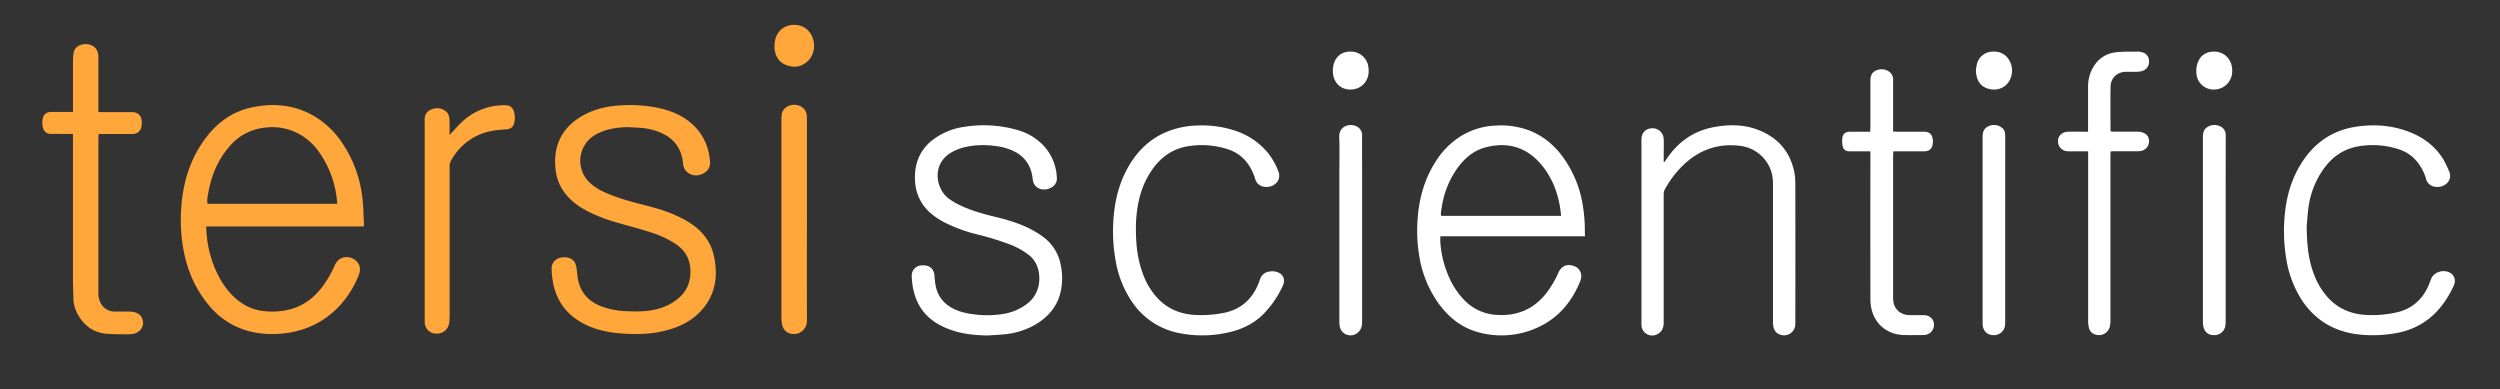 <svg id="Layer_1" data-name="Layer 1" xmlns="http://www.w3.org/2000/svg" viewBox="0 0 1751.16 272.64"><rect x="0" y="0" width="1751.16" height="272.64" fill="#333333" stroke="none"/><defs><style>.cls-1{fill:#fff;}.cls-2{fill:#ffa73a;}</style></defs><title>Tersi-logo-orange-white</title><path class="cls-1" d="M1110.21,165.49H1008.92c0,1.56-.1,3,0,4.35a71.5,71.5,0,0,0,7.18,26.68,54,54,0,0,0,9.27,13.35,33.78,33.78,0,0,0,21.94,10.61c14.94,1.3,27.12-3.72,36.28-15.72a71.66,71.66,0,0,0,7.47-12.55c.24-.51.45-1,.69-1.53,2.68-5.61,7.69-6,12.29-3.66a7.49,7.49,0,0,1,3.53,7.36,10.76,10.76,0,0,1-.66,2.55c-6.67,16.46-17.85,28.48-34.81,34.49a60.76,60.76,0,0,1-35.19,1.67c-12.53-3-22.07-10.53-29.48-20.89a77.91,77.91,0,0,1-13.25-32.59,107.05,107.05,0,0,1-1.31-24.38c.83-14.75,4.39-28.71,12.31-41.36a56.68,56.68,0,0,1,17.71-18.29,50.56,50.56,0,0,1,25.63-7.65,55.8,55.8,0,0,1,23,3.59c10.07,4,17.86,10.79,24,19.53a78.43,78.43,0,0,1,13.1,32.4,105.33,105.33,0,0,1,1.5,19.34C1110.21,163.58,1110.21,164.37,1110.21,165.49Zm-16.87-14.26a4.92,4.92,0,0,0,.12-.8c-.28-2.05-.5-4.12-.86-6.17-1.93-10.82-6-20.74-13.15-29.16-10.3-12.1-23.39-15.86-38.65-11.94-8.42,2.16-14.72,7.48-19.76,14.39a62.25,62.25,0,0,0-11.12,27.51c-.32,2-.93,4-.43,6.17Z"/><path class="cls-1" d="M691.79,235c-8.53-.19-17-.91-25.06-3.7a54.36,54.36,0,0,1-10-4.51c-10.65-6.34-16.16-16-17.69-28.17a45.93,45.93,0,0,1-.41-5.49,7.09,7.09,0,0,1,6.84-7.22,12.89,12.89,0,0,1,3.57.19c3.43.8,5.28,3.41,5.56,7.19a49.93,49.93,0,0,0,1,7.82c1.61,6.87,5.8,11.81,12,15,5,2.56,10.38,3.63,15.88,4.21a69.21,69.21,0,0,0,19.12-.39A37,37,0,0,0,720,212.36c8.49-6.83,9.48-18,6.49-25.9a18.53,18.53,0,0,0-6-8,53.52,53.52,0,0,0-14.3-7.68A204.38,204.38,0,0,0,683.74,164a107.24,107.24,0,0,1-20.9-7.58A52.12,52.12,0,0,1,652,149.41a31.16,31.16,0,0,1-11-22.15,37.49,37.49,0,0,1,1.07-12.61,30.94,30.94,0,0,1,12.15-17.31A46.37,46.37,0,0,1,674.47,89,85.85,85.85,0,0,1,712,90.87a40.28,40.28,0,0,1,18.49,10.63,35,35,0,0,1,9.79,22.86,7.06,7.06,0,0,1-4.24,7.18,9.49,9.49,0,0,1-6.95.9,7.35,7.35,0,0,1-5.63-6.41c-.2-1.42-.38-2.85-.69-4.25A22.37,22.37,0,0,0,710.3,106a39.34,39.34,0,0,0-12.84-3.69,61,61,0,0,0-19.81.35,37.78,37.78,0,0,0-10.36,3.63c-15,7.88-12,25.62-3.07,32.53a45.13,45.13,0,0,0,8,4.83c7.8,3.77,16.11,6.09,24.5,8.14s16.54,4.36,24.22,8.2a67.69,67.69,0,0,1,9.42,5.68,31.6,31.6,0,0,1,12.75,20.44,43.73,43.73,0,0,1-.39,19.25c-2.66,10.25-9.29,17.33-18.24,22.44a53.37,53.37,0,0,1-20.71,6.34C699.78,234.57,695.77,234.7,691.79,235Z"/><path class="cls-1" d="M1165.86,113.52c.49-.69,1-1.37,1.46-2.08,7.89-11.88,18.7-19.57,32.76-22.32,10.43-2,20.89-2.1,31,1.69,13.87,5.23,22.75,15,25.77,29.74a42.33,42.33,0,0,1,.72,8.34q.06,48.35,0,96.7a19.23,19.23,0,0,1-.08,2.15,7.83,7.83,0,0,1-10.56,6.64c-3.15-1-4.46-3.46-4.9-6.49a25.25,25.25,0,0,1-.11-3.59q0-47.16,0-94.3a37.08,37.08,0,0,0-.72-8.09,26.11,26.11,0,0,0-22.24-19.74c-14.58-1.85-27.35,2.24-38.31,12A69.77,69.77,0,0,0,1166,133a7.5,7.5,0,0,0-.65,3.44q0,40.08,0,80.14c0,3.28,0,6.56,0,9.84-.09,4.17-2.18,7.08-5.76,8.22a7.45,7.45,0,0,1-9.75-6.42,21.13,21.13,0,0,1-.06-2.39V98.91c0-.32,0-.64,0-1,0-4.91,3-8,7.59-8.06a7.79,7.79,0,0,1,8,7.85c.11,3.92,0,7.84,0,11.76v3.81Z"/><path class="cls-1" d="M795.67,160.58c0,11.3,1.22,21.49,4.92,31.27a49.17,49.17,0,0,0,11.21,18c6.52,6.46,14.45,9.76,23.52,10.65a79.67,79.67,0,0,0,20-1c13-2,21.76-9.33,26.45-21.57.31-.83.61-1.65.91-2.48,1.23-3.4,3.77-5,7.25-5.35a10.55,10.55,0,0,1,5.62.84,6.28,6.28,0,0,1,3.47,8,8.82,8.82,0,0,1-.41,1.12,69.52,69.52,0,0,1-13.95,20.23c-7,6.88-15.61,10.77-25.09,12.75a82.18,82.18,0,0,1-33.57.29,51.6,51.6,0,0,1-33.37-22.35,73.1,73.1,0,0,1-11.11-28.11,114,114,0,0,1-1.78-25.55c.56-14.4,3.49-28.2,10.82-40.82,6.68-11.52,15.88-20.16,28.5-24.86A60.81,60.81,0,0,1,839,87.91a73.67,73.67,0,0,1,26.88,3.87,49.94,49.94,0,0,1,22.7,15.86,49.45,49.45,0,0,1,6.76,12.09c2.41,5.76-1.66,10.7-7.32,11.2-3.42.3-7.63-1-8.92-5.93a29.51,29.51,0,0,0-2.2-5.56c-3.65-7.37-9.26-12.56-17.2-15a59.11,59.11,0,0,0-28-1.93c-9.94,1.74-17.71,7-23.69,15a60.29,60.29,0,0,0-10.36,23.26A88.61,88.61,0,0,0,795.67,160.58Z"/><path class="cls-1" d="M1615.75,158.82c.17,13.25,1.32,23.61,5.18,33.51a50.73,50.73,0,0,0,9.57,15.95c6.71,7.4,15.13,11.26,25,12.18A76.09,76.09,0,0,0,1677.9,219c11.22-2.3,18.87-8.92,23.35-19.35.59-1.39,1.09-2.83,1.64-4.24,2.17-5.55,10.27-7.33,14.71-3.31a6.82,6.82,0,0,1,1.24,7.78c-8.51,18.72-22.15,31-43.15,33.89a90.14,90.14,0,0,1-25.09.32c-16.81-2.35-29.91-10.6-39-25.05a75.71,75.71,0,0,1-10.23-28.2,117.54,117.54,0,0,1-1.29-26.29c.85-14.41,4.26-28.11,12.09-40.44,8.93-14,21.46-22.8,38-25.33,13.11-2,26-1,38.37,4,9.52,3.84,17.35,9.89,22.82,18.67a78.14,78.14,0,0,1,4.08,8.38c2.66,5.66-1.77,10.67-7.34,11.11-3.64.28-7.72-1.28-8.87-6a25.77,25.77,0,0,0-2-5.12c-3.69-7.66-9.46-13-17.67-15.49a59.16,59.16,0,0,0-27.72-1.8c-10.13,1.79-18,7.21-24,15.44a60.5,60.5,0,0,0-10.82,27.11C1616.31,150.51,1616,156,1615.75,158.82Z"/><path class="cls-1" d="M1462.66,106h-7.11c-2.4,0-4.8.08-7.19-.06a6.93,6.93,0,0,1-6.82-6.93c0-3.9,2.81-6.62,7.18-6.75,3.67-.11,7.35,0,11,0h2.9V89.19q0-14,0-28.07a27.14,27.14,0,0,1,2.25-11.43c3.5-7.67,9.4-12.29,17.81-13.13,5.07-.51,10.21-.33,15.32-.41a8.76,8.76,0,0,1,2.12.38,6.26,6.26,0,0,1,5.2,6.29,6.73,6.73,0,0,1-4.8,6.93,14,14,0,0,1-3.53.53c-2.56.08-5.12,0-7.68,0-6.25.09-10.8,4.17-10.92,10.38-.2,10.23-.06,20.46-.06,30.7a4.3,4.3,0,0,0,.22.74c.74,0,1.58.12,2.43.13,5.35,0,10.71,0,16.07,0a12.29,12.29,0,0,1,2.84.3c3.8.93,5.66,3.39,5.42,7a7,7,0,0,1-6.44,6.34,27.62,27.62,0,0,1-2.88.07h-15.83c-.47,0-.94.08-1.71.15-.06.94-.17,1.86-.17,2.77q0,16.92,0,33.83,0,40.9,0,81.8a16.88,16.88,0,0,1-.48,4.5,7.83,7.83,0,0,1-9.81,5.41,6.37,6.37,0,0,1-4.75-4.64,20.22,20.22,0,0,1-.57-5q0-57.57,0-115.15Z"/><path class="cls-1" d="M1310.13,106h-6c-2.88,0-5.76,0-8.63,0-2.65-.06-4.32-1.21-4.83-3.79a17.31,17.31,0,0,1-.11-5.92c.43-2.67,2.32-4,5.18-4,3.76,0,7.52,0,11.28,0H1310c.06-1.06.15-2,.15-2.89q0-15.12,0-30.24c0-.8,0-1.6,0-2.4,0-2.94.55-5.65,3.45-7.12a9.33,9.33,0,0,1,9.18.22,6.7,6.7,0,0,1,3.28,5.55,24,24,0,0,1,0,2.4V92.13c1,.05,1.83.13,2.67.13h17.76c.64,0,1.28,0,1.92,0,3,.25,4.72,1.74,5.3,4.64a11.93,11.93,0,0,1,.19,3.1c-.24,4-2.3,6-6.29,6-6.16,0-12.32,0-18.48,0h-2.88c-.07,1.18-.18,2.18-.18,3.17q0,26.88,0,53.76,0,22.42,0,44.87a20.39,20.39,0,0,0,.27,4.06c1.12,5.4,5.37,8.74,11.26,8.87,3,.07,6.08,0,9.12,0a12.3,12.3,0,0,1,2.85.26,6.53,6.53,0,0,1,5.08,6.93,7,7,0,0,1-5.86,6.63,12.88,12.88,0,0,1-2.15.15c-4.24,0-8.48.08-12.72,0-11.8-.25-20.66-7.43-23.14-18.82a34.13,34.13,0,0,1-.64-7.14q-.06-49.68,0-99.34Z"/><path class="cls-1" d="M1559,161q0,31.91,0,63.81a17.3,17.3,0,0,1-.29,3.81,7.78,7.78,0,0,1-8.08,6.11c-4.12-.1-6.58-2.25-7.31-6.49a16,16,0,0,1-.26-2.85q0-64.65,0-129.3c0-2.94.57-5.54,3.3-7.24a9.31,9.31,0,0,1,10,.34,6.5,6.5,0,0,1,2.67,4.89c.09.95,0,1.91,0,2.87Q1559,129,1559,161Z"/><path class="cls-1" d="M954.11,160.75q0,32.38,0,64.77c0,2.85-.62,5.36-2.86,7.31a7.68,7.68,0,0,1-12.82-4.26,16.81,16.81,0,0,1-.25-3.33q0-51.93,0-103.87c0-8.48.22-17-.09-25.43-.25-6.93,6.11-9.67,11.34-7.75a6.69,6.69,0,0,1,4.65,6.11c.08,1,0,1.92,0,2.88Q954.12,129,954.11,160.75Z"/><path class="cls-1" d="M1404.56,160.93v63.32c0,1,0,2.08-.06,3.12a7.78,7.78,0,0,1-7.9,7.4c-4.45,0-7.35-2.58-7.8-7.08-.07-.71-.06-1.43-.06-2.15q0-64.77,0-129.53c0-3.1.64-5.73,3.56-7.29a8.86,8.86,0,0,1,9.53.45,5.7,5.7,0,0,1,2.67,4.6c.07,1.12.09,2.24.09,3.35Z"/><path class="cls-1" d="M1384,49.48a42.56,42.56,0,0,1,.69-4.24,11.36,11.36,0,0,1,10.5-9.05c5.49-.5,10.12,1.75,12.65,6.81a14,14,0,0,1,1.23,9.34c-2,9.48-11,12.33-18.12,9.15-4.53-2-6.4-6-6.8-10.79,0-.4,0-.8,0-1.2Z"/><path class="cls-1" d="M1538.33,49.63c.18-1.34.25-2.71.56-4,1.49-6.15,5.86-9.54,12.1-9.48A12.34,12.34,0,0,1,1563.2,46c1,4.73.21,9.06-3.08,12.74a13,13,0,0,1-14.12,3.1,12.09,12.09,0,0,1-7.52-11c0-.4,0-.8,0-1.2Z"/><path class="cls-1" d="M933.48,49.3a38.28,38.28,0,0,1,.64-4c1.52-5.9,5.82-9.39,12.57-9.16a12.31,12.31,0,0,1,11.76,10.42c.61,3.81.25,7.48-2,10.78-3.17,4.57-8.75,6.45-14.45,4.82-4.69-1.33-8-5.81-8.31-11.16,0-.56,0-1.12,0-1.68Z"/><path class="cls-2" d="M387.51,198.68c2.55,12.4,9.49,21.62,20.64,27.67,8.49,4.61,17.71,6.54,27.21,7.25a121.39,121.39,0,0,0,14.28.27,74.19,74.19,0,0,0,24.9-5c8.85-3.58,16.19-9.2,21.23-17.39,6.07-9.87,6.7-20.66,4.41-31.71-2.35-11.39-9.35-19.36-19.21-25.06-8.49-4.91-17.7-8-27.15-10.43-10.12-2.56-20.23-5.12-29.8-9.39a36.21,36.21,0,0,1-11.51-7.5,21,21,0,0,1,4.37-32.9c6.56-3.83,13.78-5.11,21.23-5.38,2.93-.1,5.89.21,8.84.33a45.25,45.25,0,0,1,14.24,2.83c10.08,3.81,16.09,10.9,17.23,21.82a9,9,0,0,0,2,5.52c3.34,3.68,8.32,4.3,12.78,1.56a8.1,8.1,0,0,0,4.13-8.1c-.11-1.38-.28-2.76-.52-4.13a37.46,37.46,0,0,0-13.54-23.38c-7.79-6.35-17-9.22-26.74-10.8a102.15,102.15,0,0,0-20.81-1c-9.2.38-18.1,2.21-26.34,6.58-7.22,3.83-13.16,9-16.89,16.44-3.57,7.13-4.16,14.66-3.26,22.37a32.56,32.56,0,0,0,7.54,17.46,44,44,0,0,0,11.63,9.57c8.54,5,17.83,8.12,27.32,10.75,6.69,1.86,13.39,3.67,20,5.78a70.07,70.07,0,0,1,17.45,8.09c7,4.64,10.53,11.12,10.46,19.54,0,6.92-2.24,12.9-7.42,17.71a36.12,36.12,0,0,1-15.44,8.31c-7.33,2-14.8,1.92-22.28,1.6a54.67,54.67,0,0,1-16.82-3.2c-9-3.33-14.87-9.42-16.82-18.95-.48-2.37-.56-4.82-.92-7.22a13.87,13.87,0,0,0-1-4.24c-1.83-3.56-5.77-4.79-10.18-3.85a7.64,7.64,0,0,0-6.37,8.06A63,63,0,0,0,387.51,198.68Z"/><path class="cls-2" d="M550.85,45.66c5.44,2,10.58,1.29,15-2.85,5.57-5.24,5.92-14.89.59-21.07-4.77-5.53-14.51-5.82-19.71-.66-3.09,3.07-4.19,6.9-4.23,11.13,0,.52,0,1,0,1.56C543,39.31,545.49,43.67,550.85,45.66Z"/><path class="cls-2" d="M297.49,85.6V223.48c0,.69,0,1.39,0,2.09a8,8,0,0,0,7.9,8.09,8.56,8.56,0,0,0,9.19-7.08,28.18,28.18,0,0,0,.36-4.4q0-52.49,0-105a8.75,8.75,0,0,1,.8-4.28,41,41,0,0,1,17-17.12c6.75-3.65,14.06-4.79,21.58-5.13,3.25-.15,5.25-1.6,5.92-4.81a14,14,0,0,0-.55-8.47,5.43,5.43,0,0,0-5.22-3.63,42.93,42.93,0,0,0-31.65,12.39c-2.66,2.56-5.05,5.41-7.92,8.5,0-3.53.08-6.58,0-9.62-.08-2.53-.28-5.16-2.42-6.9-3.28-2.65-7-2.92-10.8-1.23-3.3,1.46-4.42,4.22-4.24,7.65C297.5,84.91,297.49,85.26,297.49,85.6Z"/><path class="cls-2" d="M557.31,73.46c-4.19-.47-9.34,2-9.8,7.2-.09.94-.15,1.9-.15,2.85q0,69.59,0,139.18a26,26,0,0,0,.36,4.13c1.21,7.46,8.93,8.46,13,5.9a9.35,9.35,0,0,0,4.51-8.54q-.08-35.38,0-70.76c0-23.76,0-47.53,0-71.29C565.22,76.73,561.54,73.93,557.31,73.46Z"/><path class="cls-2" d="M36.19,93.83c3.13-.12,6.27,0,9.4,0H51.1V97.6q0,48.71,0,97.41c0,4.69.21,9.38.33,14.07A24.06,24.06,0,0,0,54.94,221c4.47,7.48,10.92,12.09,19.74,12.79,4.76.38,9.55.34,14.32.4a24.33,24.33,0,0,0,4.66-.42c3.7-.68,6.79-4.22,6.57-7.69-.26-4.09-2.43-6.7-6.66-7.54a21.86,21.86,0,0,0-3.88-.33c-3.14,0-6.27,0-9.4,0a10.71,10.71,0,0,1-9.23-5,14,14,0,0,1-2.13-8.2q0-54.18,0-108.38c0-.85.09-1.69.15-2.76h3c6.79,0,13.58,0,20.37,0,4,0,6.3-2.1,6.76-6.1a14.23,14.23,0,0,0,0-3.63,6.11,6.11,0,0,0-5.7-5.53,18.24,18.24,0,0,0-2.34-.07H71.79c-.92,0-1.83-.07-2.86-.11V74.9c0-11.75,0-23.5,0-35.25A10.45,10.45,0,0,0,68,35.4c-2-4.18-7.81-5.7-12.48-3.49a6.66,6.66,0,0,0-4,5.41,41.24,41.24,0,0,0-.41,5.44q0,16.32,0,32.65v3H48.27c-4.1,0-8.19,0-12.28,0-3.48,0-5.6,1.76-6.14,5.17a15.1,15.1,0,0,0,0,4.93C30.52,92.31,33,94,36.19,93.83Z"/><path class="cls-2" d="M146.09,213.56a53.87,53.87,0,0,0,30.16,18.86,65.56,65.56,0,0,0,17.8,1.45A66.65,66.65,0,0,0,211.2,231a61,61,0,0,0,30.17-20.92,68.66,68.66,0,0,0,10-17.62c1.25-3.25,1.13-6.63-1.47-9.26a9.57,9.57,0,0,0-9.53-2.78c-3,.76-4.78,3-6,5.71a75.35,75.35,0,0,1-9.12,15.46c-5.69,7.24-12.71,12.54-21.7,15A50.36,50.36,0,0,1,185.66,218a33.92,33.92,0,0,1-16.53-5.85c-8.47-5.78-14-13.92-18.12-23.08a78.75,78.75,0,0,1-6.14-23.6c-.26-2.19-.32-4.41-.49-6.86H254.89c0-1.29,0-2.15,0-3-.29-5.37-.35-10.77-.94-16.1A86.21,86.21,0,0,0,241,102.11a62.09,62.09,0,0,0-19.34-19.8c-13.94-8.74-29.13-10.41-44.94-7.15C163,78,152.3,85.69,144,96.78c-11.06,14.74-16,31.62-17.11,49.78a116.42,116.42,0,0,0,1.47,27.52C130.94,188.74,136.54,202.05,146.09,213.56Zm-.23-78.16c2.15-12.6,6.93-24,15.57-33.6a37,37,0,0,1,23.72-12.34,39.77,39.77,0,0,1,24.44,4.42A42,42,0,0,1,223.84,107,69.81,69.81,0,0,1,236,140.17c.08.76.19,1.51.31,2.57H145.46C144.77,140.14,145.46,137.75,145.86,135.4Z"/></svg>